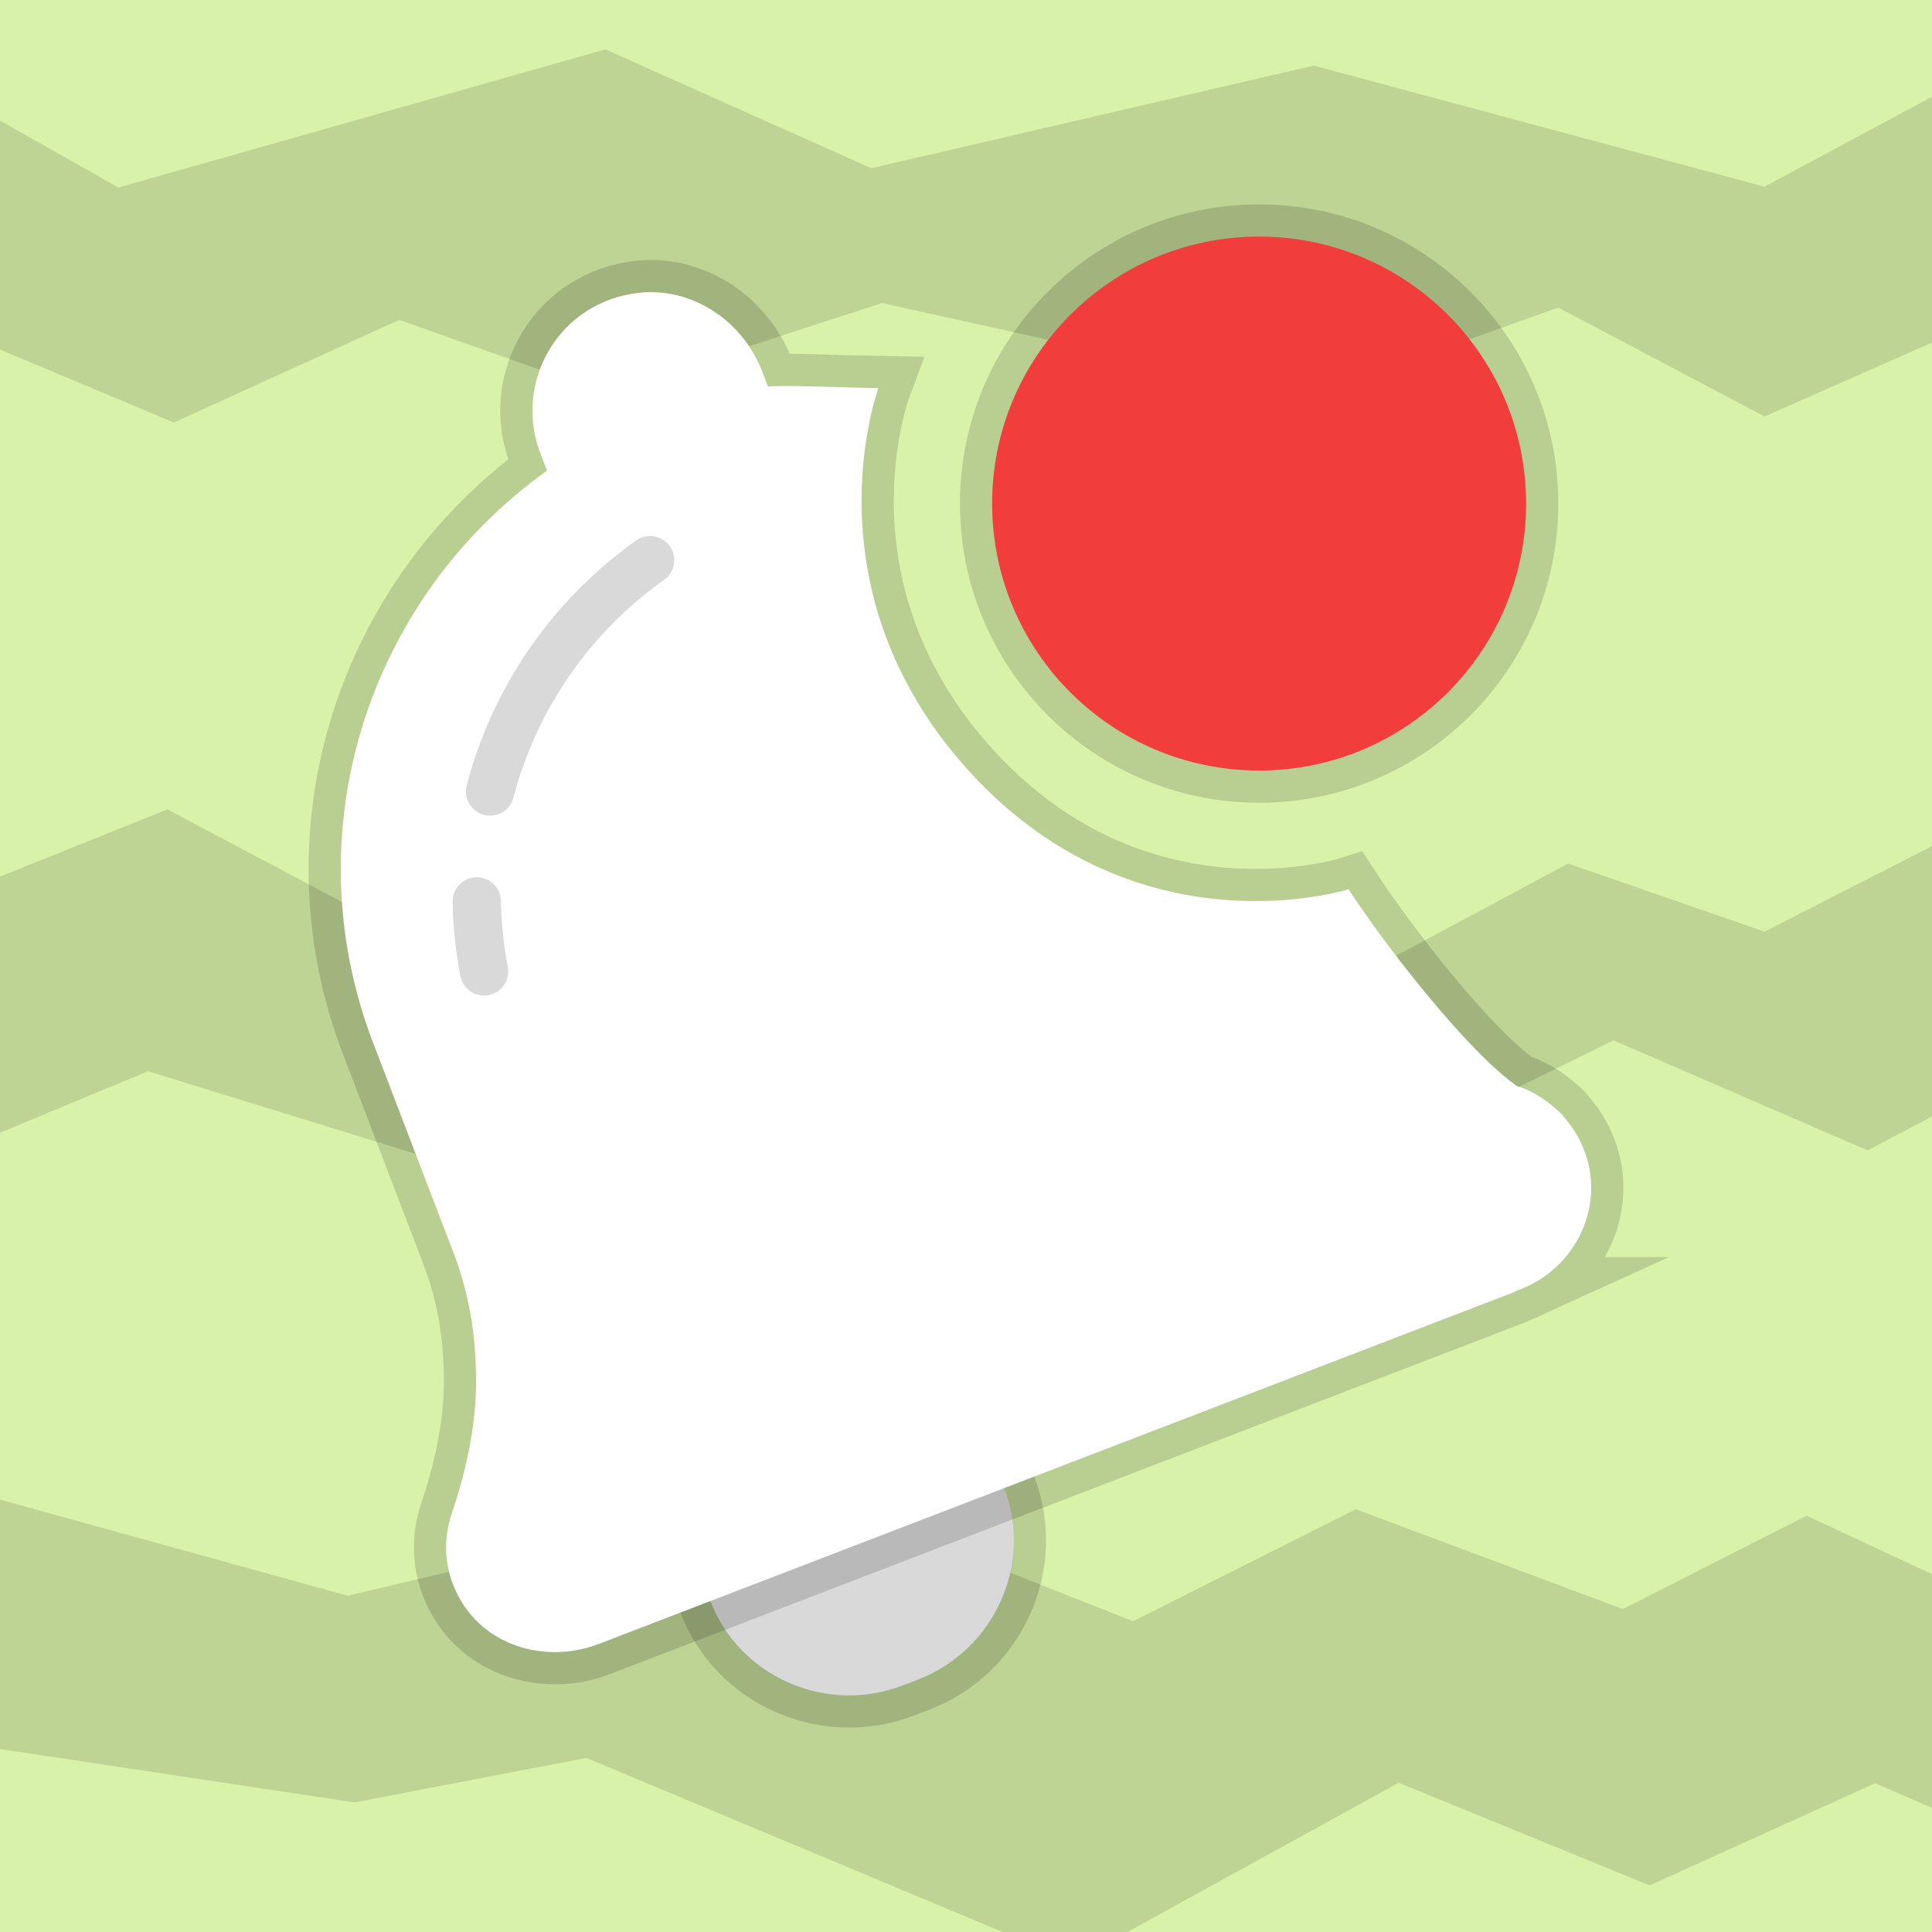 <svg version="1.1" xmlns="http://www.w3.org/2000/svg" xmlns:xlink="http://www.w3.org/1999/xlink" width="300" height="300" viewBox="150,26.121,300,300"><g transform="translate(0,26.121)"><g data-paper-data="{&quot;isPaintingLayer&quot;:true}" fill-rule="nonzero" stroke-miterlimit="10" stroke-dasharray="" stroke-dashoffset="0" style="mix-blend-mode: normal"><g stroke="none" stroke-width="1" stroke-linecap="butt" stroke-linejoin="miter"><path d="M0,300v-300h600v300z" fill="#bed494"/><path d="M0,182.76l29.456,3.055l35.597,-15.435l44.912,22.126l63.035,-26.165l54.5,16.832l51.5,-25.173l39,19.808l39.5,4.952l43.026,-21.212l39.474,17.085l37.708,-19.831l37.792,16.53l42.877,-15.847l41.623,15.847v66.027l-34.5,-2.524l-27.5,17.5l-32,-17.048l-35,14.932l-40.474,-18.866l-28.526,14.498l-41.474,-15.498l-34.579,17.393l-38.947,-15.386l-34.5,-0.048l-48.5,11.476l-57.5,-15.904l-39.509,19.878l-36.491,-15.402l-46.394,25.382l-24.106,-12.954z" fill="#d9f2aa"/><path d="M0,52.668l35,9l36,-9l32.026,14.974l29.053,-20.868l44.912,18.833l35.009,-15.938l31.974,11.344l42.979,-13.953l66.048,14.609l38.965,-13.903l32.035,16.903l63.062,-27.833l41.938,30.833l36,-12l35,12v67l-39.956,-11.965l-43.518,16.474l-47.615,-17.465l-44.912,22.956l-30.5,-10.579l-44.256,23.711l-89.744,-37.632l-43,27l-40.5,-21.491l-55.991,22.465l-27.974,-20.974l-32.062,12.491l-30.526,-13.982l-29.447,12.991z" fill="#d9f2aa"/><path d="M600,-26.121v30.303l-66.718,26.868l-48.511,-34.718l-60.771,32.656l-70.009,-18.806l-68.7,15.938l-41.291,-18.454l-75.612,21.454l-63.379,-35.815l-67.709,37.771l-37.3,-11.894v-45.303z" data-paper-data="{&quot;index&quot;:null}" fill="#d9f2aa"/><path d="M0,326.121v-30.303l31.533,-11.498l58.604,19.352l55.819,-32.687l59.106,8.894l35.991,-6.912l75.639,31.639l50.493,-27.78l38.974,15.938l35,-15.859l66.718,28.797l65.053,-33.727l27.07,6.859v47.285z" data-paper-data="{&quot;index&quot;:null}" fill="#d9f2aa"/></g><g><path d="M289.811,193.306l16.105,37.742c4.551,11.833 -1.531,25.197 -13.365,29.747l-2.401,0.923c-11.833,4.551 -25.302,-1.294 -29.853,-13.127l-17.34,-36.326z" fill="none" stroke-opacity="0.149" stroke="#000000" stroke-width="10" stroke-linecap="round" stroke-linejoin="round"/><path d="M289.811,193.306l16.105,37.742c4.551,11.833 -1.531,25.197 -13.365,29.747l-2.401,0.923c-11.833,4.551 -25.302,-1.294 -29.853,-13.127l-17.34,-36.326z" fill="#d9d9d9" stroke="#ffffff" stroke-width="0" stroke-linecap="round" stroke-linejoin="round"/><path d="M386.057,200.203l-1.048,0.476l-141.312,54.314l-0.762,0.286c-7.908,3.049 -17.247,0.476 -21.44,-6.86c-2.572,-4.383 -2.763,-9.243 -1.334,-13.436c2.478,-7.337 4.097,-15.15 3.716,-22.869c-0.19,-6.194 -1.334,-12.197 -3.62,-18.009l-12.292,-32.112c-12.673,-32.97 -0.667,-69.179 26.967,-88.903l-1.048,-2.763c-4.193,-10.958 2.859,-23.536 15.437,-24.87c8.29,-0.858 16.104,4.478 19.058,12.292l0.857,2.191l-0.095,0.095c1.81,-0.286 12.022,0.142 17.263,0.237c0,0 -11.705,31.511 14.402,59.824c26.107,28.314 58.601,17.985 58.601,17.985c6.003,9.243 18.743,25.435 26.175,30.581l0.381,0.095c2.478,0.858 4.574,2.382 6.479,4.193c2.001,2.287 3.621,4.764 4.383,8.576c1.43,8.005 -3.239,15.818 -10.768,18.677z" fill="none" stroke-opacity="0.149" stroke="#000000" stroke-width="10" stroke-linecap="butt" stroke-linejoin="miter"/><path d="M386.057,200.203l-1.048,0.476l-141.312,54.314l-0.762,0.286c-7.908,3.049 -17.247,0.476 -21.44,-6.86c-2.572,-4.383 -2.763,-9.243 -1.334,-13.436c2.478,-7.337 4.097,-15.15 3.716,-22.869c-0.19,-6.194 -1.334,-12.197 -3.62,-18.009l-12.292,-32.112c-12.673,-32.97 -0.667,-69.179 26.967,-88.903l-1.048,-2.763c-4.193,-10.958 2.859,-23.536 15.437,-24.87c8.29,-0.858 16.104,4.478 19.058,12.292l0.857,2.191l-0.095,0.095c1.81,-0.286 12.022,0.142 17.263,0.237c0,0 -11.705,31.511 14.402,59.824c26.107,28.314 58.601,17.985 58.601,17.985c6.003,9.243 18.743,25.435 26.175,30.581l0.381,0.095c2.478,0.858 4.574,2.382 6.479,4.193c2.001,2.287 3.621,4.764 4.383,8.576c1.43,8.005 -3.239,15.818 -10.768,18.677z" fill="#ffffff" stroke-opacity="0.149" stroke="#000000" stroke-width="0" stroke-linecap="butt" stroke-linejoin="miter"/><path d="M225.17,150.844c-0.701,-3.625 -1.074,-7.262 -1.134,-10.876" fill="none" stroke-opacity="0.149" stroke="#000000" stroke-width="7.5" stroke-linecap="round" stroke-linejoin="round"/><path d="M226.098,122.898c2.335,-8.904 6.591,-17.255 12.491,-24.42c3.546,-4.306 7.687,-8.184 12.361,-11.497" fill="none" stroke-opacity="0.149" stroke="#000000" stroke-width="7.5" stroke-linecap="round" stroke-linejoin="round"/><path d="M305.917,231.048c4.551,11.833 -1.531,25.197 -13.365,29.747l-2.401,0.923c-11.833,4.551 -25.302,-1.294 -29.853,-13.127" fill="none" stroke="#ffffff" stroke-width="0" stroke-linecap="round" stroke-linejoin="round"/><path d="M386.97,78.193c0,22.895 -18.56,41.456 -41.456,41.456c-22.895,0 -41.456,-18.56 -41.456,-41.456c0,-22.895 18.56,-41.456 41.456,-41.456c22.895,0 41.456,18.56 41.456,41.456z" data-paper-data="{&quot;index&quot;:null}" fill="none" stroke-opacity="0.149" stroke="#000000" stroke-width="10" stroke-linecap="butt" stroke-linejoin="miter"/><path d="M386.97,78.193c0,22.895 -18.56,41.456 -41.456,41.456c-22.895,0 -41.456,-18.56 -41.456,-41.456c0,-22.895 18.56,-41.456 41.456,-41.456c22.895,0 41.456,18.56 41.456,41.456z" data-paper-data="{&quot;index&quot;:null}" fill="#f23d3d" stroke="#000000" stroke-width="0" stroke-linecap="butt" stroke-linejoin="miter"/></g></g></g></svg><!--rotationCenter:300:176.12052-->
